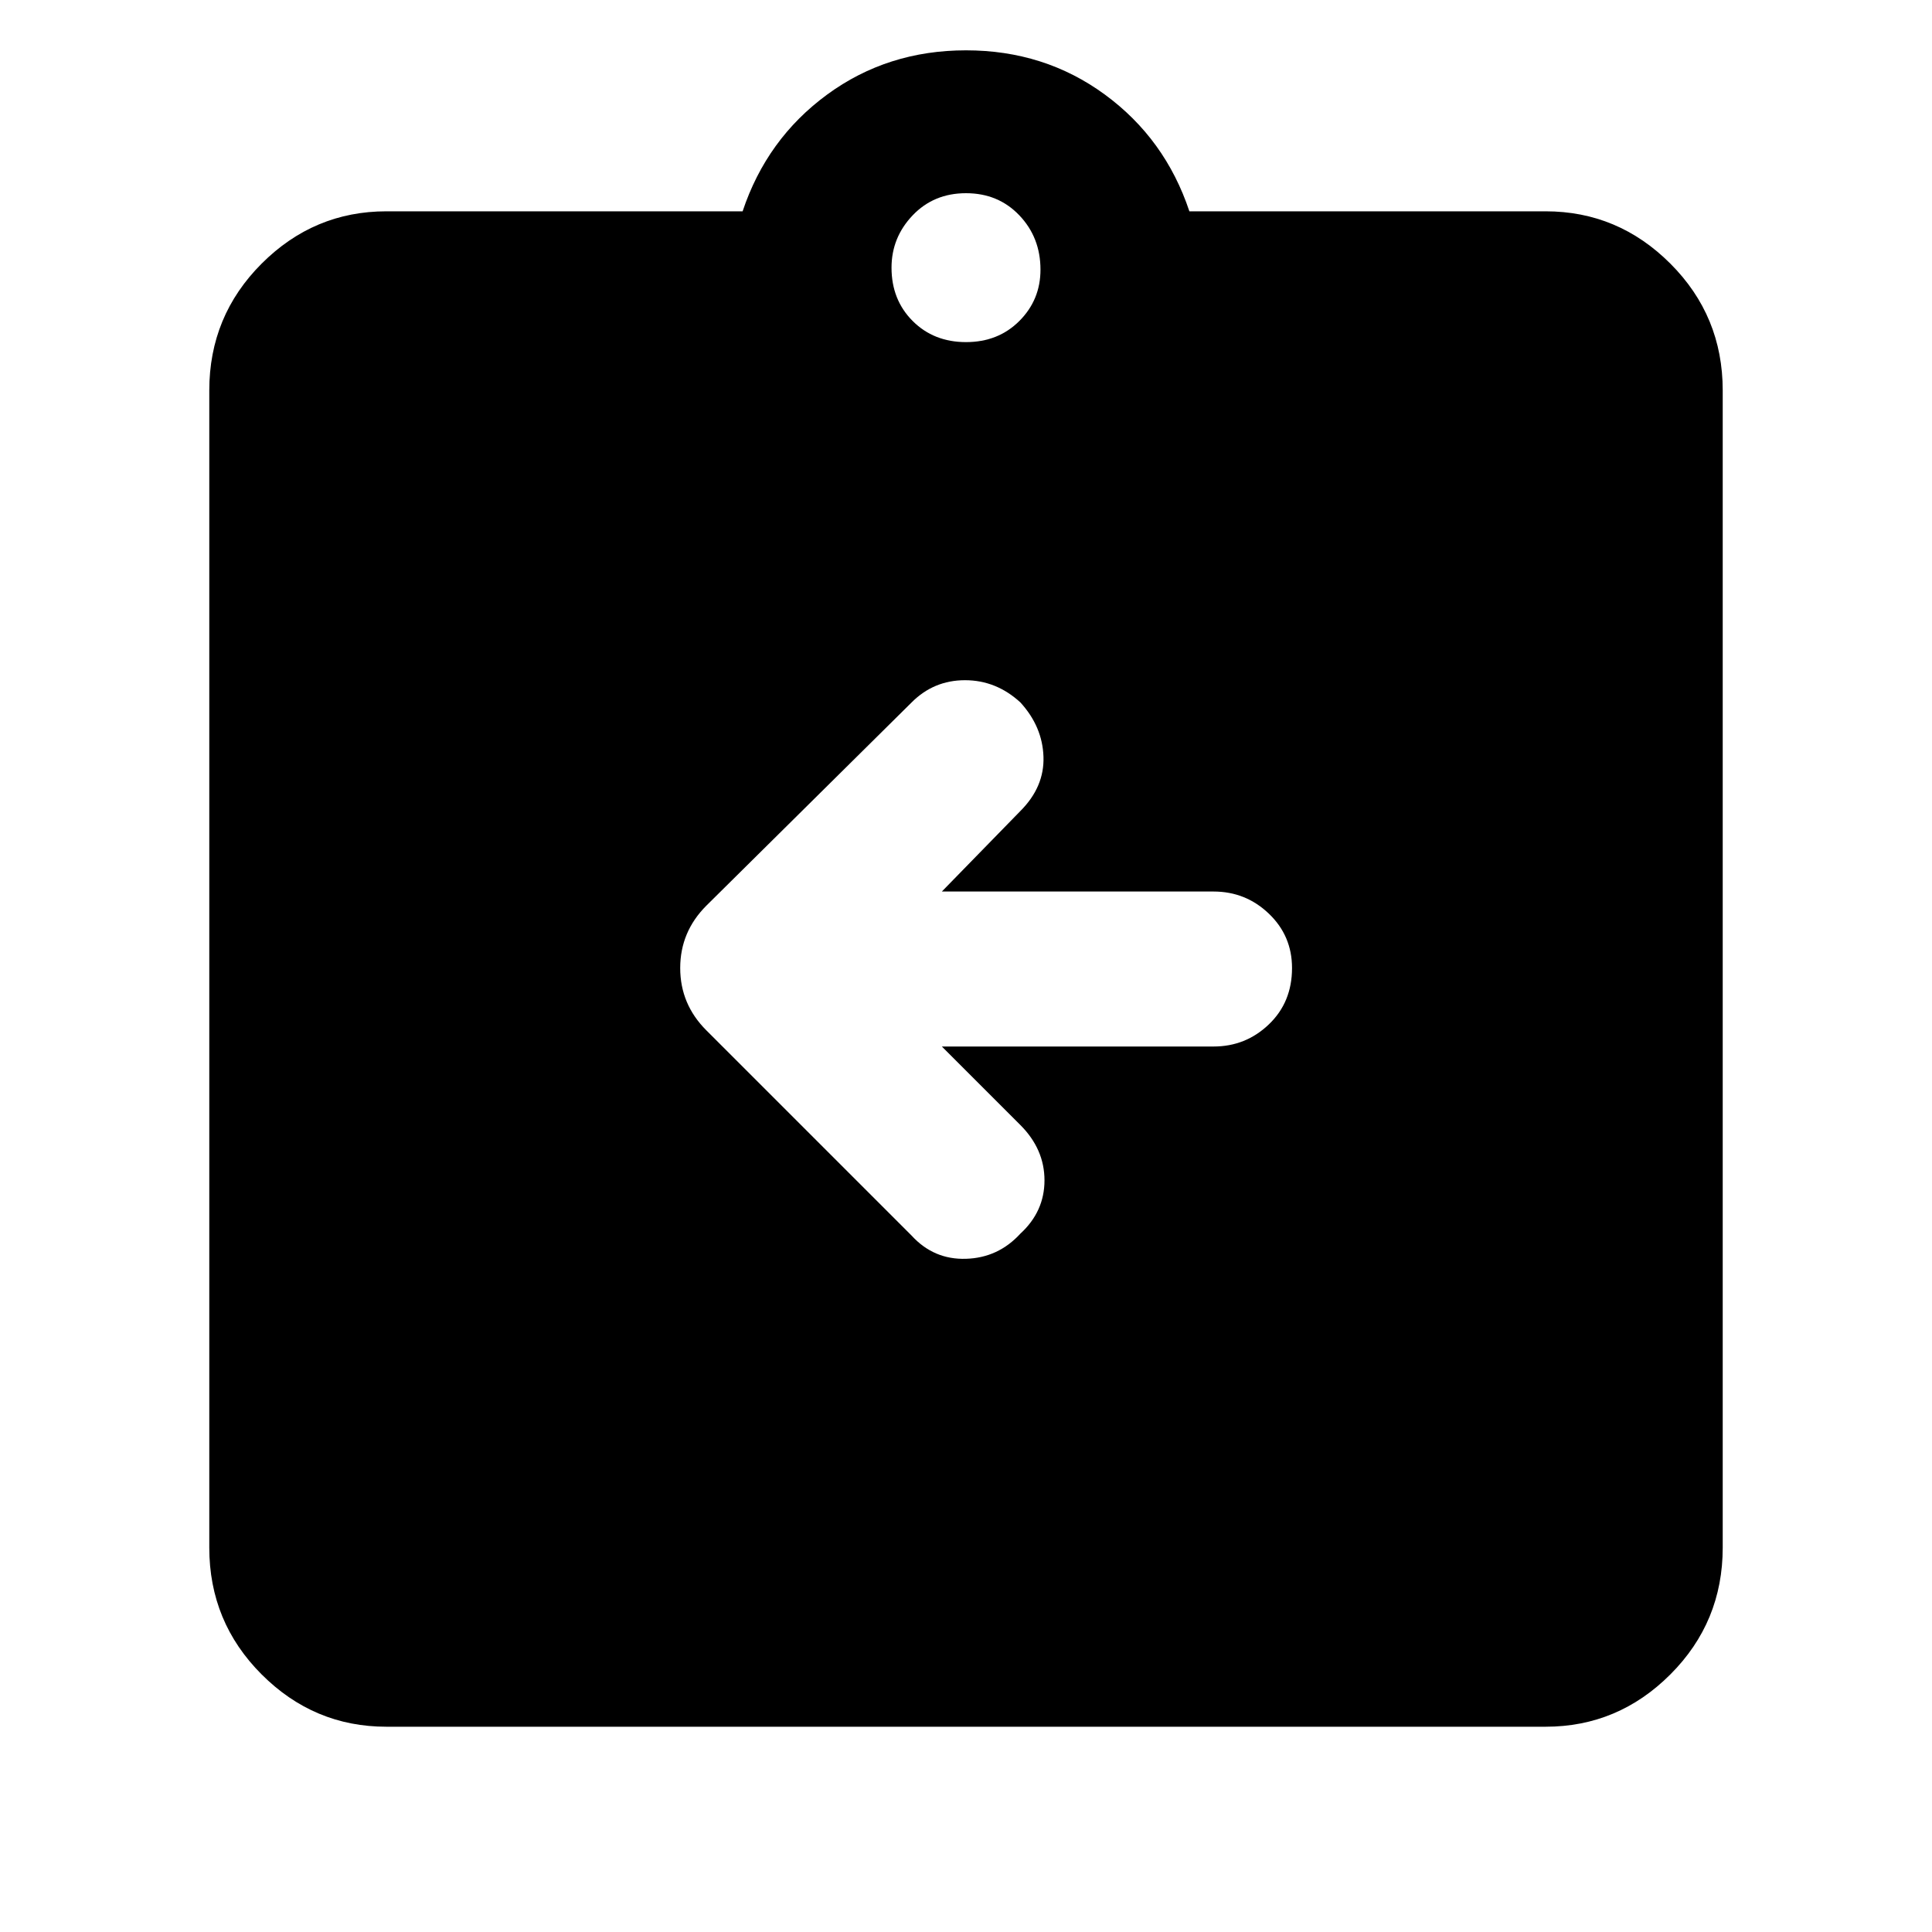 <svg xmlns="http://www.w3.org/2000/svg" height="40" width="40"><path d="M19.5 21.667h5.625q.667 0 1.146-.459.479-.458.479-1.166 0-.667-.479-1.125-.479-.459-1.146-.459H19.5l1.625-1.666q.5-.5.479-1.125-.021-.625-.479-1.125-.5-.459-1.146-.459-.646 0-1.104.459l-4.25 4.208q-.542.542-.542 1.292t.542 1.291l4.25 4.25q.458.5 1.125.479.667-.02 1.125-.52.5-.459.5-1.104 0-.646-.5-1.146ZM8 35.75q-1.5 0-2.583-1.083-1.084-1.084-1.084-2.625V8.083q0-1.541 1.084-2.625Q6.5 4.375 8 4.375h7.375q.5-1.5 1.75-2.417 1.25-.916 2.875-.916t2.875.916q1.25.917 1.75 2.417H32q1.5 0 2.583 1.083 1.084 1.084 1.084 2.625v23.959q0 1.541-1.084 2.625Q33.5 35.75 32 35.75ZM20 7.083q.667 0 1.104-.437.438-.438.438-1.063 0-.666-.438-1.125Q20.667 4 20 4t-1.104.458q-.438.459-.438 1.084 0 .666.438 1.104.437.437 1.104.437Z"/></svg>